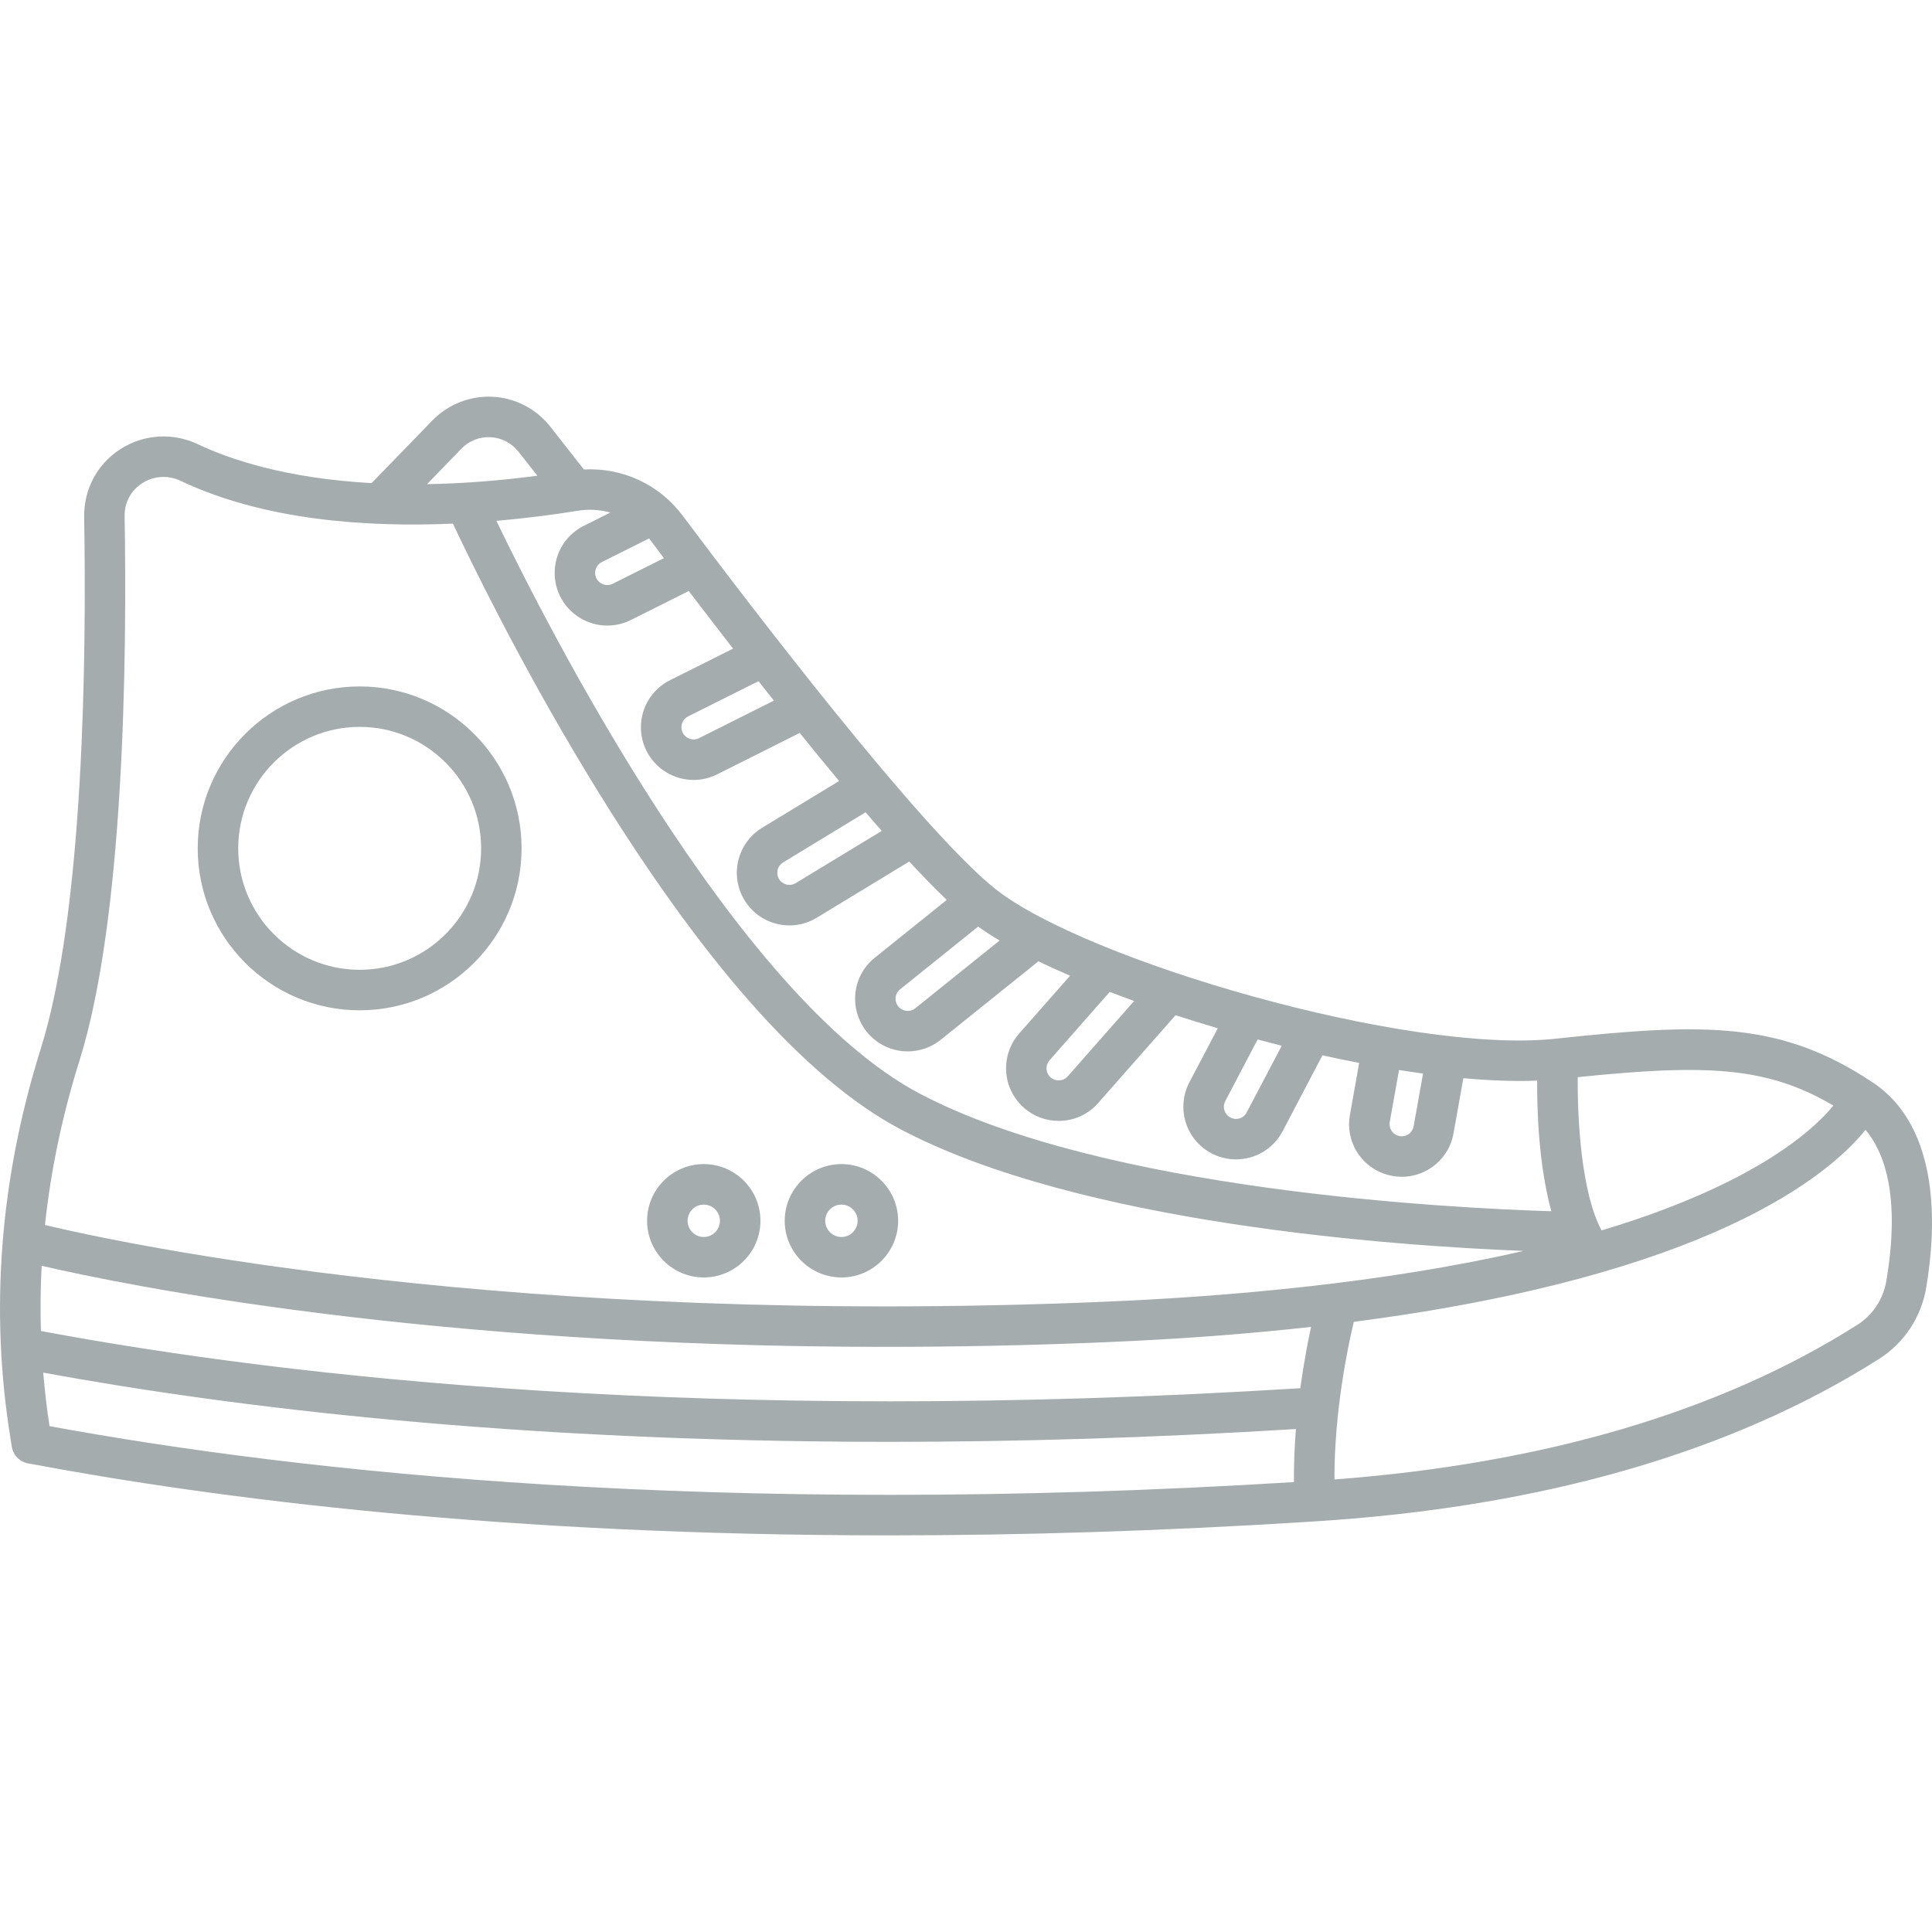 <svg width="30" height="30" viewBox="0 0 30 30" fill="none" xmlns="http://www.w3.org/2000/svg">
<g clip-path="url(#clip0_622_2250)">
<path d="M29.081 16.809C27.665 15.865 26.493 15.877 24.158 16.129C21.855 16.378 16.86 14.914 15.46 13.807C14.32 12.904 11.679 9.447 10.597 8.003C10.235 7.52 9.662 7.258 9.067 7.29L8.544 6.624C8.327 6.348 8.001 6.179 7.651 6.161C7.301 6.143 6.96 6.277 6.715 6.528L5.77 7.502C4.43 7.427 3.561 7.13 3.075 6.899C2.683 6.713 2.231 6.741 1.868 6.975C1.51 7.206 1.3 7.599 1.307 8.027C1.343 10.193 1.304 14.145 0.633 16.285C-0.003 18.311 -0.16 20.349 0.164 22.344C0.171 22.391 0.177 22.429 0.182 22.458C0.201 22.591 0.302 22.698 0.435 22.723C3.376 23.277 7.837 23.841 13.815 23.841C15.824 23.841 18.006 23.777 20.357 23.628L20.433 23.623C23.952 23.4 26.895 22.551 29.18 21.1C29.566 20.855 29.832 20.454 29.909 20C30.06 19.116 30.153 17.524 29.081 16.809ZM28.468 17.167C28.261 17.422 27.794 17.871 26.826 18.353C26.236 18.646 25.574 18.895 24.869 19.106C24.553 18.517 24.493 17.374 24.499 16.726C26.515 16.519 27.444 16.564 28.468 17.167ZM21.58 17.422L21.724 16.615C21.85 16.635 21.974 16.653 22.097 16.67L21.951 17.489C21.942 17.538 21.915 17.581 21.874 17.61C21.832 17.639 21.782 17.65 21.733 17.641C21.642 17.625 21.577 17.547 21.577 17.456C21.577 17.445 21.578 17.436 21.58 17.422ZM19.026 17.098L19.528 16.141C19.653 16.174 19.778 16.206 19.903 16.238L19.359 17.273C19.336 17.318 19.297 17.351 19.248 17.366C19.2 17.381 19.149 17.376 19.105 17.352C19.043 17.32 19.004 17.256 19.004 17.185C19.004 17.155 19.011 17.125 19.026 17.098ZM17.611 15.543L16.58 16.713C16.512 16.791 16.392 16.798 16.314 16.73C16.274 16.694 16.25 16.642 16.25 16.588C16.25 16.543 16.267 16.498 16.298 16.463L17.232 15.402C17.356 15.45 17.482 15.496 17.611 15.543ZM15.522 14.604L14.213 15.656C14.132 15.721 14.013 15.708 13.948 15.627C13.914 15.585 13.906 15.54 13.906 15.51C13.906 15.452 13.932 15.398 13.977 15.362L15.189 14.388C15.288 14.46 15.399 14.532 15.522 14.604ZM14.701 13.974L13.583 14.872C13.389 15.027 13.278 15.26 13.278 15.51C13.278 15.695 13.342 15.876 13.458 16.021C13.619 16.221 13.857 16.326 14.096 16.326C14.275 16.326 14.456 16.267 14.607 16.146L16.125 14.927C16.279 15.002 16.444 15.076 16.616 15.151L15.826 16.048C15.694 16.197 15.622 16.389 15.622 16.588C15.622 16.823 15.723 17.046 15.899 17.202C16.049 17.334 16.239 17.405 16.438 17.405C16.455 17.405 16.473 17.405 16.491 17.404C16.709 17.39 16.908 17.292 17.052 17.128L18.254 15.764C18.469 15.834 18.688 15.902 18.91 15.967L18.468 16.807C18.407 16.924 18.375 17.055 18.375 17.185C18.375 17.49 18.543 17.767 18.812 17.909C18.931 17.971 19.061 18.003 19.191 18.003C19.273 18.003 19.355 17.991 19.435 17.966C19.644 17.901 19.814 17.759 19.916 17.566L20.535 16.387C20.726 16.429 20.916 16.469 21.105 16.505L20.962 17.309C20.953 17.357 20.948 17.407 20.948 17.457C20.948 17.853 21.232 18.191 21.622 18.26C21.67 18.269 21.719 18.273 21.768 18.273C21.933 18.273 22.095 18.223 22.233 18.126C22.412 18.001 22.532 17.814 22.57 17.599L22.723 16.742C23.136 16.779 23.522 16.794 23.869 16.78C23.866 17.256 23.894 18.098 24.089 18.808C22.511 18.76 17.133 18.485 14.28 16.981C11.411 15.468 8.476 9.683 7.708 8.087C8.188 8.046 8.621 7.988 8.976 7.93C9.147 7.903 9.318 7.914 9.477 7.959L9.064 8.166C8.786 8.305 8.613 8.585 8.613 8.897C8.613 9.025 8.642 9.149 8.699 9.263C8.843 9.548 9.132 9.714 9.431 9.714C9.554 9.714 9.679 9.686 9.796 9.627L10.695 9.177C10.912 9.462 11.144 9.763 11.383 10.072L10.404 10.562C10.125 10.702 9.952 10.982 9.952 11.294C9.952 11.422 9.982 11.546 10.039 11.66C10.182 11.945 10.471 12.111 10.771 12.111C10.894 12.111 11.019 12.083 11.136 12.024L12.418 11.381C12.623 11.635 12.828 11.886 13.03 12.127L11.835 12.853C11.592 13 11.441 13.268 11.441 13.552C11.441 13.702 11.482 13.849 11.56 13.976C11.673 14.163 11.852 14.294 12.064 14.346C12.129 14.362 12.195 14.37 12.26 14.37C12.408 14.37 12.553 14.329 12.683 14.25L14.119 13.378C14.328 13.603 14.523 13.804 14.701 13.974ZM10.094 8.38C10.162 8.472 10.235 8.568 10.309 8.667L9.514 9.065C9.421 9.111 9.308 9.074 9.261 8.98C9.248 8.954 9.241 8.926 9.241 8.897C9.241 8.824 9.281 8.76 9.346 8.727L10.078 8.361C10.083 8.367 10.089 8.373 10.094 8.38ZM11.778 10.577C11.857 10.678 11.937 10.778 12.017 10.879L10.854 11.462C10.761 11.509 10.648 11.471 10.601 11.377C10.588 11.351 10.581 11.323 10.581 11.293C10.581 11.221 10.621 11.157 10.685 11.124L11.778 10.577ZM13.441 12.613C13.526 12.712 13.609 12.809 13.692 12.902L12.356 13.713C12.313 13.739 12.263 13.747 12.214 13.735C12.165 13.723 12.123 13.693 12.097 13.65C12.079 13.62 12.07 13.587 12.07 13.552C12.07 13.486 12.104 13.425 12.161 13.391L13.441 12.613ZM7.166 6.966C7.284 6.844 7.449 6.779 7.618 6.789C7.787 6.798 7.945 6.879 8.049 7.012L8.344 7.387C7.715 7.47 7.146 7.509 6.631 7.518L7.166 6.966ZM1.935 8.016C1.932 7.804 2.031 7.617 2.209 7.503C2.388 7.388 2.611 7.374 2.806 7.467C4.09 8.077 5.678 8.19 7.033 8.131C7.288 8.674 8.064 10.277 9.116 12.012C10.863 14.895 12.502 16.754 13.987 17.537C16.775 19.007 21.666 19.346 23.658 19.424C21.483 19.924 19.071 20.133 17.138 20.214C7.935 20.6 1.933 19.316 0.698 19.022C0.789 18.174 0.966 17.323 1.233 16.473C1.931 14.249 1.972 10.22 1.935 8.016ZM20.191 21.556C11.042 22.126 4.522 21.394 0.635 20.668C0.625 20.331 0.629 19.994 0.647 19.655C1.92 19.951 6.61 20.914 13.751 20.914C14.833 20.914 15.973 20.892 17.164 20.842C18.339 20.793 19.4 20.711 20.358 20.604C20.306 20.848 20.243 21.176 20.191 21.556ZM0.769 22.145C0.726 21.869 0.695 21.592 0.671 21.314C3.613 21.854 7.995 22.389 13.815 22.389C15.757 22.389 17.861 22.329 20.123 22.19C20.102 22.454 20.09 22.731 20.092 23.014C11.099 23.567 4.657 22.86 0.769 22.145ZM29.29 19.895C29.242 20.174 29.079 20.42 28.844 20.57C26.719 21.918 23.988 22.726 20.721 22.973C20.719 21.923 20.924 20.934 21.022 20.525C26.547 19.81 28.399 18.249 28.968 17.544C29.253 17.883 29.517 18.559 29.29 19.895Z" fill="#A4ACAD"/>
<path d="M10.928 19.836C11.413 19.836 11.808 19.442 11.808 18.956C11.808 18.471 11.413 18.076 10.928 18.076C10.443 18.076 10.048 18.471 10.048 18.956C10.048 19.442 10.443 19.836 10.928 19.836ZM10.928 18.705C11.067 18.705 11.179 18.818 11.179 18.956C11.179 19.095 11.067 19.208 10.928 19.208C10.789 19.208 10.677 19.095 10.677 18.956C10.677 18.818 10.789 18.705 10.928 18.705Z" fill="#A4ACAD"/>
<path d="M13.066 19.836C13.551 19.836 13.946 19.442 13.946 18.956C13.946 18.471 13.551 18.076 13.066 18.076C12.58 18.076 12.185 18.471 12.185 18.956C12.185 19.442 12.58 19.836 13.066 19.836ZM13.066 18.705C13.204 18.705 13.317 18.818 13.317 18.956C13.317 19.095 13.204 19.208 13.066 19.208C12.927 19.208 12.814 19.095 12.814 18.956C12.814 18.818 12.927 18.705 13.066 18.705Z" fill="#A4ACAD"/>
<path d="M5.585 15.688C6.971 15.688 8.099 14.56 8.099 13.173C8.099 11.787 6.971 10.659 5.585 10.659C4.198 10.659 3.07 11.787 3.07 13.173C3.07 14.56 4.198 15.688 5.585 15.688ZM5.585 11.287C6.625 11.287 7.471 12.133 7.471 13.173C7.471 14.213 6.625 15.059 5.585 15.059C4.545 15.059 3.699 14.213 3.699 13.173C3.699 12.133 4.545 11.287 5.585 11.287Z" fill="#A4ACAD"/>
</g>
<defs>
<clipPath id="clip0_622_2250">
<rect width="30" height="30" fill="white"/>
</clipPath>
</defs>
</svg>
